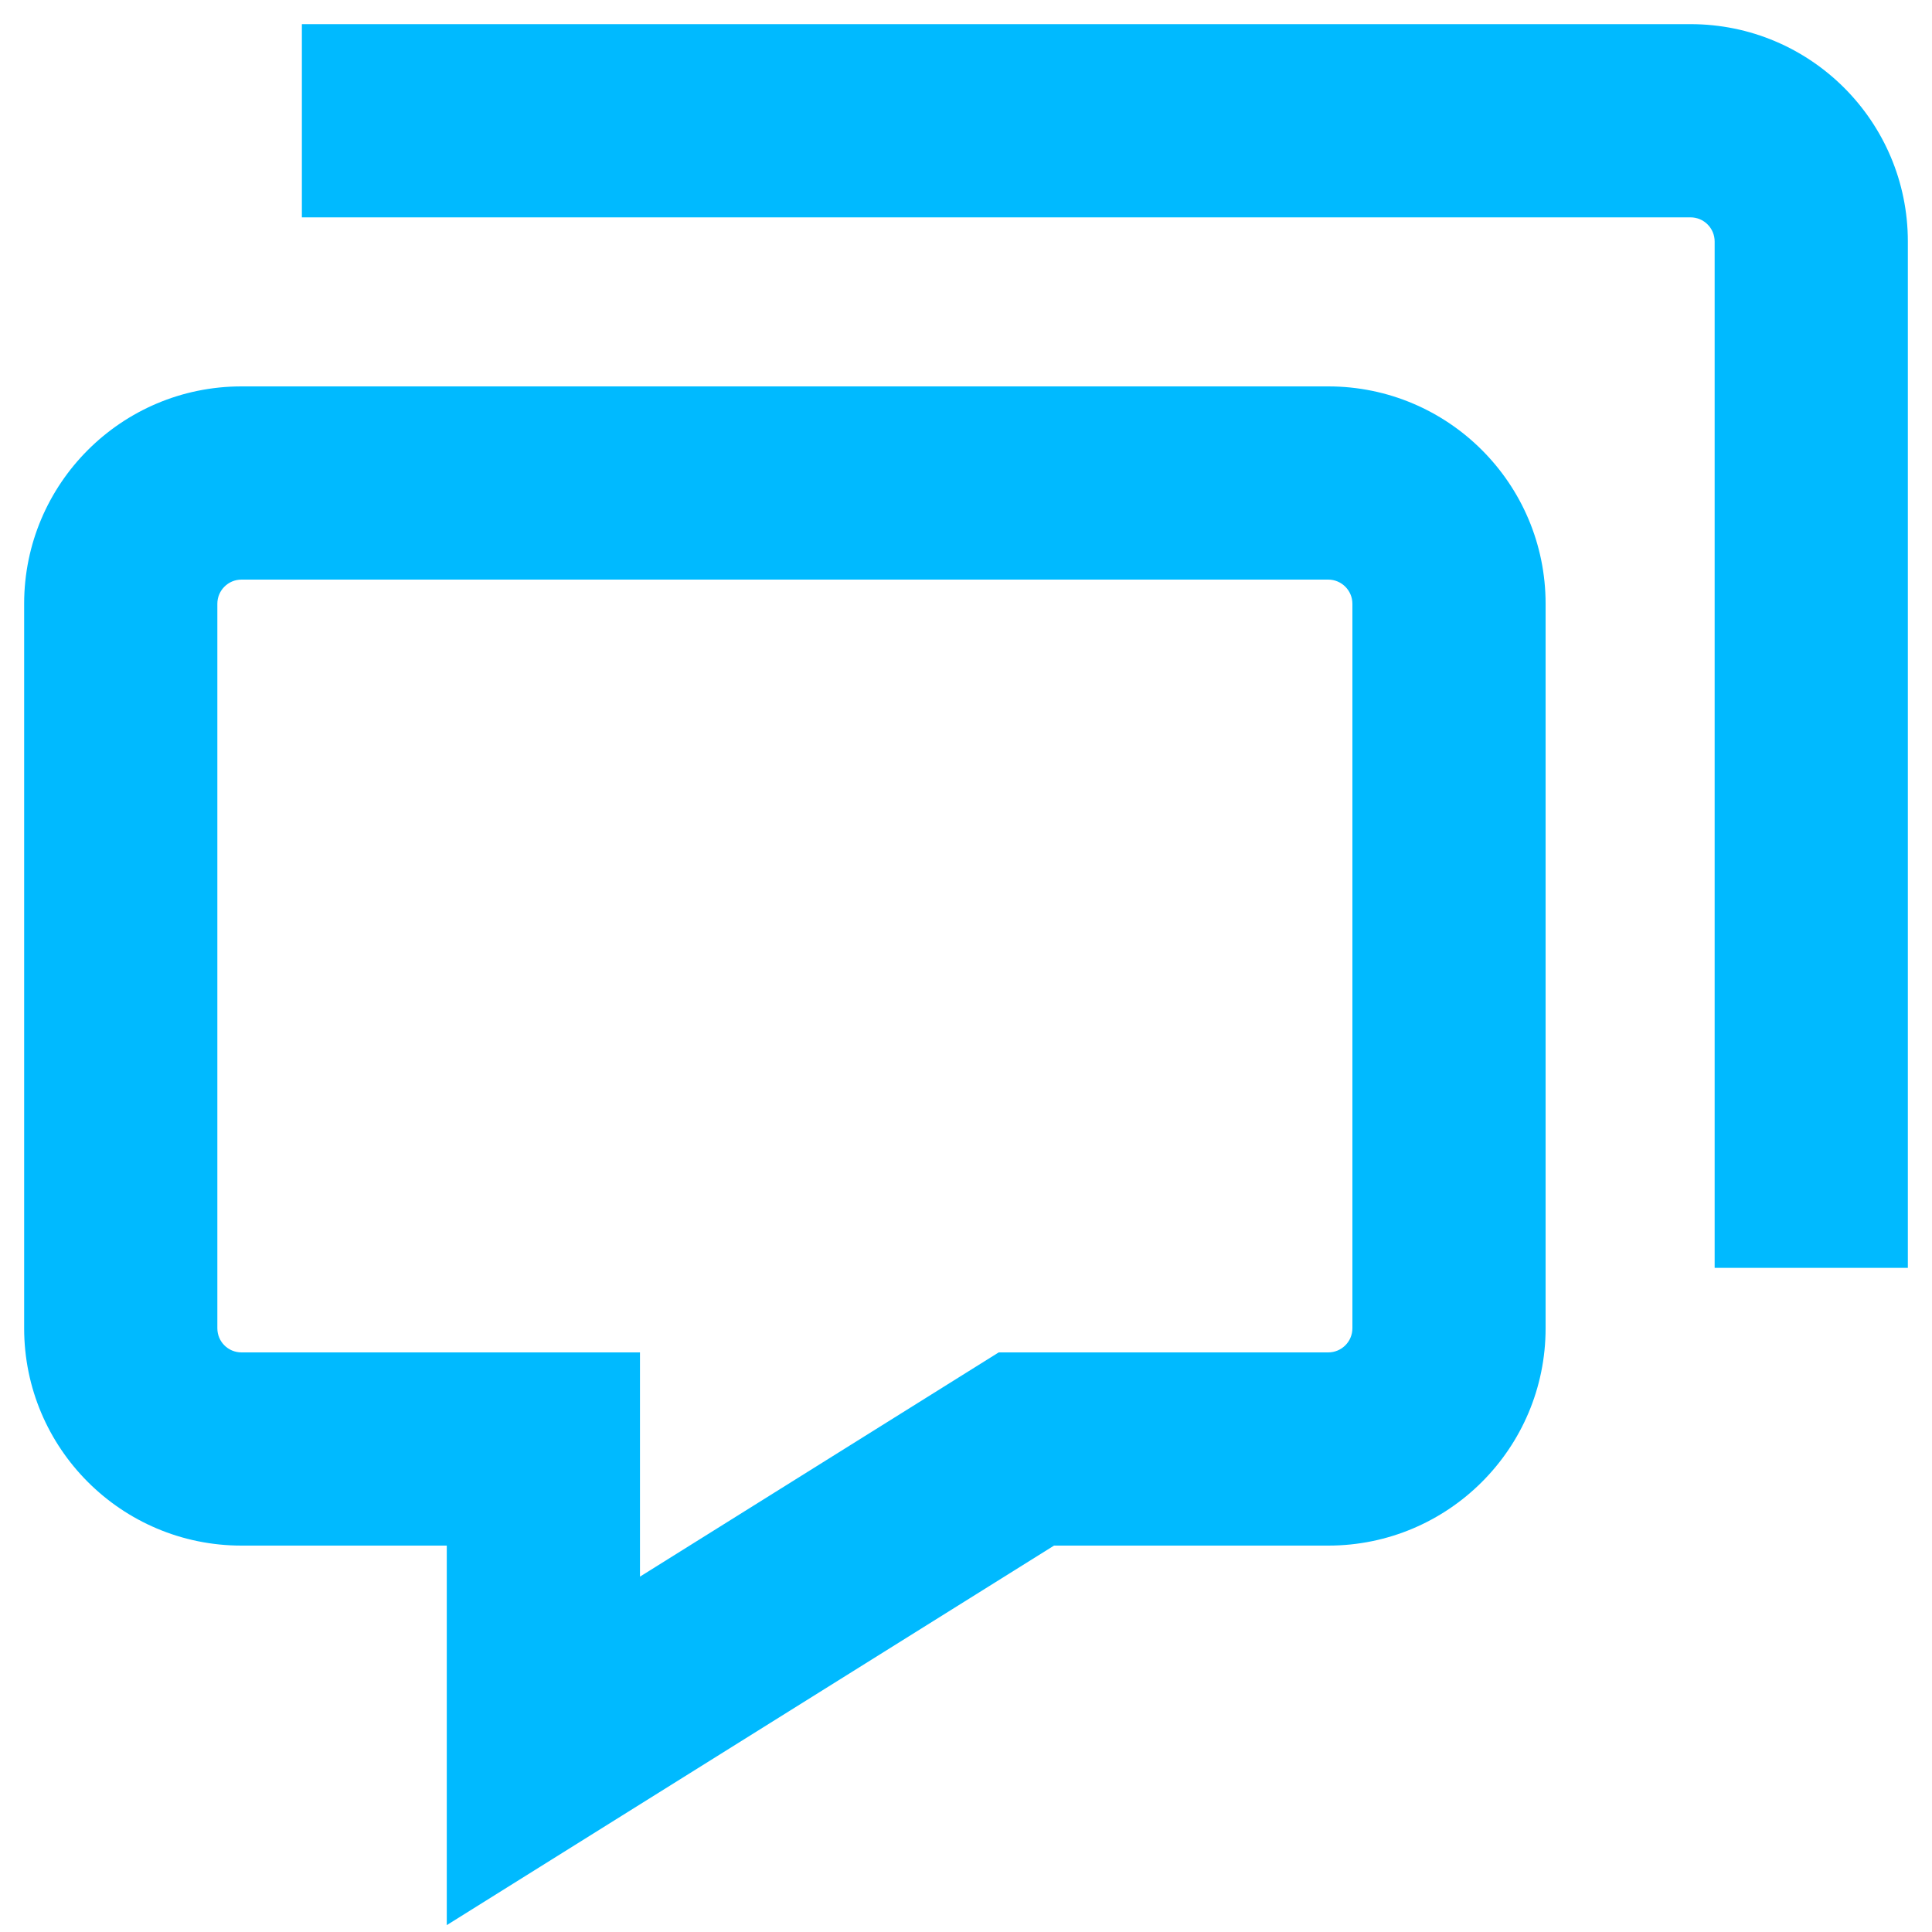 <svg width="16" height="16" viewBox="0 0 16 16" fill="none" xmlns="http://www.w3.org/2000/svg">
<path d="M2.5 1.8H14C14.111 1.8 14.2 1.89 14.2 2V10.5H15.8V2C15.8 1.006 14.994 0.2 14 0.2H2.5V1.8Z" fill="#00BAFF"/>
<path fill-rule="evenodd" clip-rule="evenodd" d="M2 3.2C1.006 3.2 0.2 4.006 0.2 5V11C0.2 11.994 1.006 12.8 2 12.8H3.7V15.943L8.729 12.8H11C11.994 12.8 12.8 11.994 12.8 11V5C12.8 4.006 11.994 3.2 11 3.2H2ZM1.8 5C1.8 4.89 1.889 4.8 2 4.8H11C11.11 4.8 11.2 4.89 11.2 5V11C11.2 11.111 11.11 11.2 11 11.2H8.271L5.3 13.057V11.2H2C1.889 11.2 1.8 11.111 1.8 11V5Z" fill="#00BAFF"/>
</svg>
